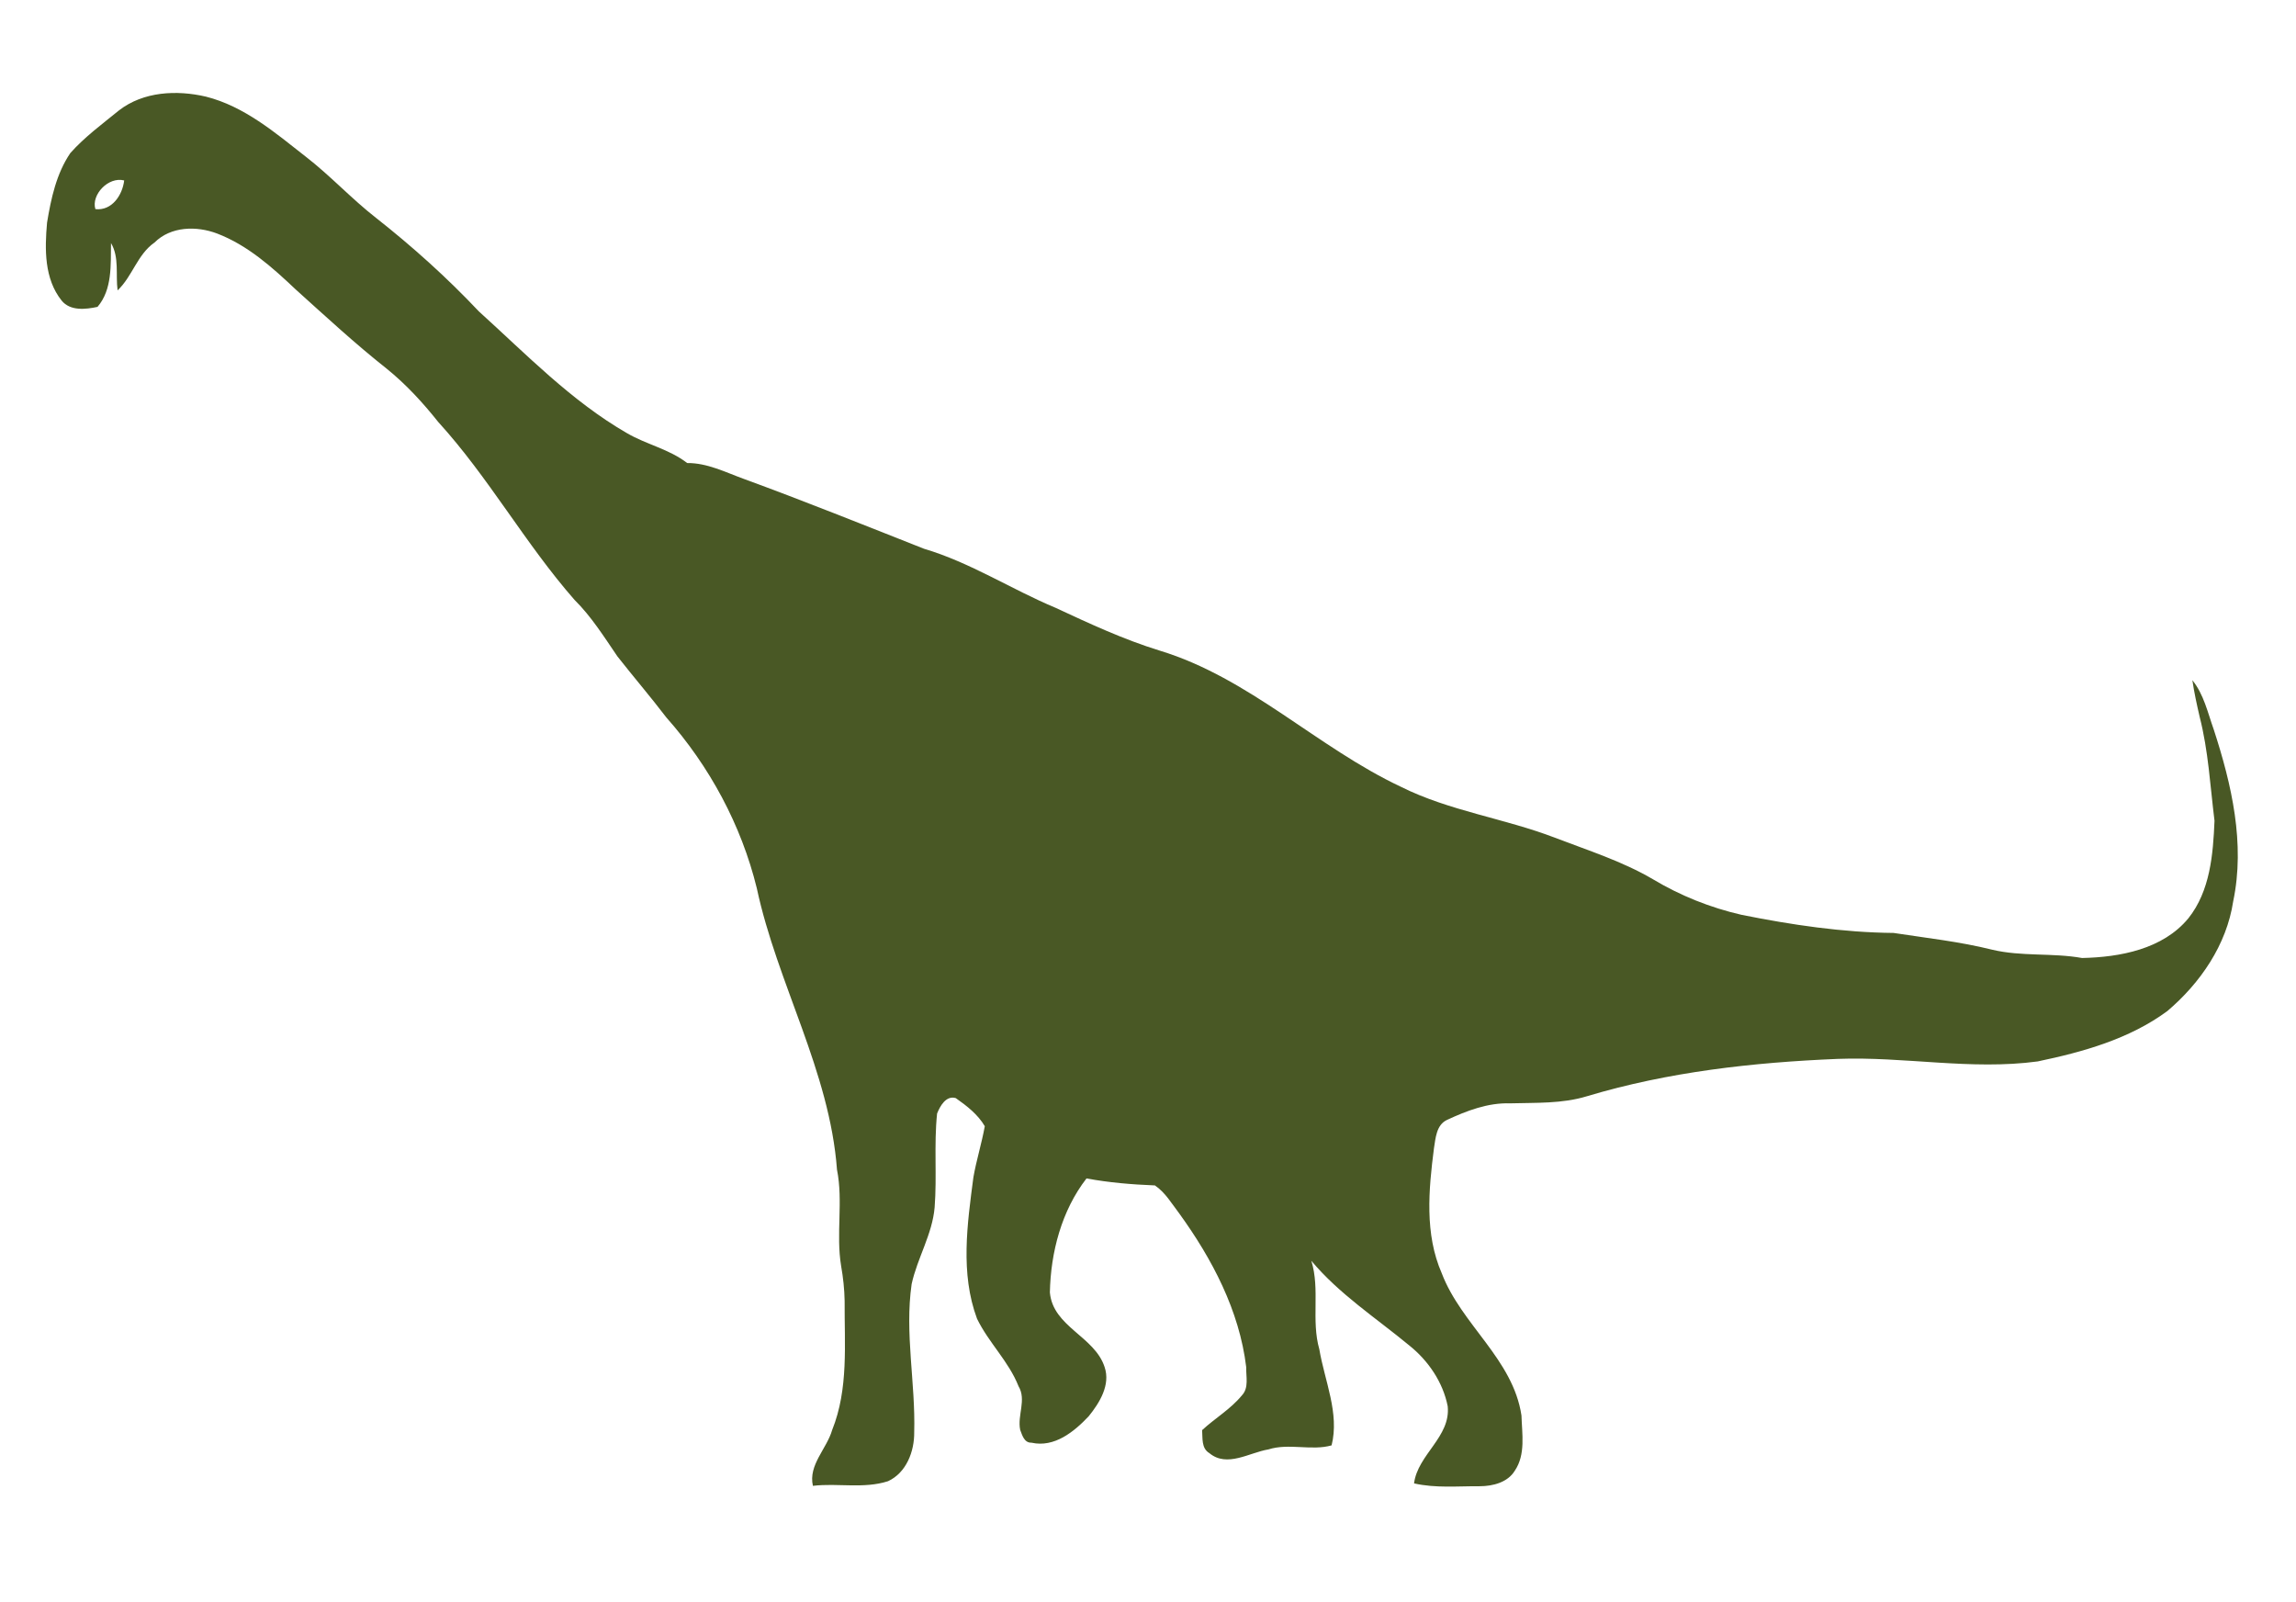 <?xml version="1.0" encoding="UTF-8" ?>
<!DOCTYPE svg PUBLIC "-//W3C//DTD SVG 1.1//EN" "http://www.w3.org/Graphics/SVG/1.1/DTD/svg11.dtd">
<svg width="526pt" height="367pt" viewBox="0 0 526 367" version="1.1" xmlns="http://www.w3.org/2000/svg">
<g id="#fcfeecff">
</g>
<g id="#495825ff">
<path fill="#495825" opacity="1.00" d=" M 27.24 25.30 C 32.85 20.94 40.49 20.58 47.16 22.13 C 55.98 24.35 63.03 30.39 70.03 35.87 C 75.67 40.23 80.52 45.52 86.15 49.91 C 94.50 56.48 102.42 63.60 109.71 71.33 C 120.55 81.13 130.84 91.83 143.61 99.20 C 148.06 101.81 153.31 102.86 157.43 106.06 C 162.01 106.02 166.15 108.15 170.37 109.68 C 184.24 114.75 197.94 120.27 211.68 125.69 C 222.31 128.84 231.66 134.97 241.83 139.22 C 249.62 142.85 257.46 146.49 265.70 149.03 C 286.24 155.28 301.74 171.17 320.91 180.20 C 332.08 185.78 344.64 187.43 356.23 191.88 C 363.80 194.79 371.61 197.25 378.64 201.37 C 384.94 205.15 391.82 207.90 398.98 209.54 C 410.46 211.84 422.08 213.58 433.81 213.69 C 441.35 214.85 448.97 215.68 456.40 217.53 C 463.15 219.14 470.17 218.21 476.99 219.43 C 485.68 219.25 495.50 217.42 501.34 210.34 C 506.34 204.07 507.01 195.70 507.33 188.00 C 506.34 180.05 505.93 171.99 503.93 164.20 C 503.29 161.42 502.67 158.63 502.26 155.80 C 504.89 159.05 505.77 163.22 507.15 167.08 C 511.26 179.68 514.39 193.23 511.61 206.46 C 510.10 216.42 504.09 225.16 496.53 231.58 C 487.87 237.97 477.23 240.95 466.82 243.12 C 451.57 245.18 436.28 241.96 421.00 242.54 C 401.64 243.34 382.19 245.50 363.57 251.09 C 357.86 252.84 351.84 252.55 345.96 252.72 C 340.88 252.55 336.00 254.42 331.47 256.53 C 329.04 257.70 328.89 260.69 328.51 263.02 C 327.29 272.50 326.35 282.64 330.30 291.65 C 334.78 303.41 346.63 311.31 348.56 324.22 C 348.68 328.42 349.55 333.16 347.03 336.87 C 345.39 339.56 342.00 340.40 339.05 340.42 C 334.02 340.38 328.91 340.90 323.95 339.77 C 324.79 333.15 332.38 329.12 331.66 322.10 C 330.58 316.60 327.21 311.65 322.85 308.17 C 315.23 301.87 306.82 296.43 300.42 288.78 C 302.46 295.37 300.35 302.41 302.25 309.05 C 303.46 316.28 306.91 323.73 305.06 331.06 C 300.47 332.37 295.30 330.49 290.58 331.99 C 286.20 332.71 281.12 336.21 277.06 332.84 C 275.19 331.73 275.54 329.40 275.40 327.57 C 278.36 324.83 281.95 322.75 284.52 319.60 C 286.16 317.88 285.43 315.28 285.50 313.14 C 283.94 300.19 277.69 288.34 270.13 277.90 C 268.42 275.67 266.95 273.12 264.58 271.52 C 259.33 271.31 254.09 270.88 248.91 269.92 C 243.20 277.30 240.71 286.83 240.52 296.03 C 241.22 303.93 250.78 306.07 253.06 313.13 C 254.45 317.20 251.90 321.33 249.41 324.40 C 246.06 327.95 241.55 331.62 236.31 330.45 C 234.65 330.50 234.19 328.75 233.72 327.52 C 233.02 324.19 235.21 320.64 233.34 317.52 C 231.09 311.81 226.48 307.52 223.83 302.05 C 219.96 291.64 221.60 280.36 223.00 269.65 C 223.69 265.72 224.90 261.89 225.61 257.96 C 224.04 255.27 221.47 253.28 218.96 251.52 C 216.73 250.86 215.36 253.35 214.68 255.06 C 213.94 262.19 214.67 269.39 214.12 276.53 C 213.59 282.74 210.16 288.12 208.85 294.12 C 207.23 305.42 209.76 316.74 209.44 328.06 C 209.49 332.45 207.64 337.33 203.44 339.27 C 197.87 341.06 191.95 339.65 186.23 340.33 C 185.15 335.54 189.39 331.88 190.64 327.55 C 194.43 318.13 193.44 307.85 193.50 297.94 C 193.45 295.27 193.16 292.61 192.70 289.99 C 191.48 282.67 193.21 275.20 191.75 267.91 C 190.06 245.32 178.07 225.34 173.38 203.45 C 169.83 188.97 162.54 175.48 152.66 164.34 C 149.04 159.59 145.14 155.05 141.45 150.35 C 138.39 145.87 135.49 141.23 131.61 137.39 C 120.31 124.51 111.95 109.33 100.40 96.66 C 96.86 92.21 93.00 88.01 88.58 84.44 C 81.34 78.72 74.57 72.45 67.72 66.28 C 62.37 61.22 56.72 56.16 49.74 53.49 C 45.04 51.71 39.16 51.81 35.40 55.55 C 31.46 58.29 30.35 63.29 26.94 66.51 C 26.46 62.90 27.37 58.96 25.43 55.67 C 25.36 60.60 25.76 66.31 22.34 70.29 C 19.63 70.87 16.10 71.28 14.13 68.86 C 10.12 63.86 10.24 57.05 10.78 51.00 C 11.69 45.47 12.92 39.74 16.12 35.05 C 19.40 31.36 23.43 28.41 27.24 25.30 M 21.85 47.90 C 25.65 48.32 28.05 44.69 28.45 41.33 C 24.80 40.39 20.86 44.64 21.85 47.90 Z" />
</g>
</svg>
